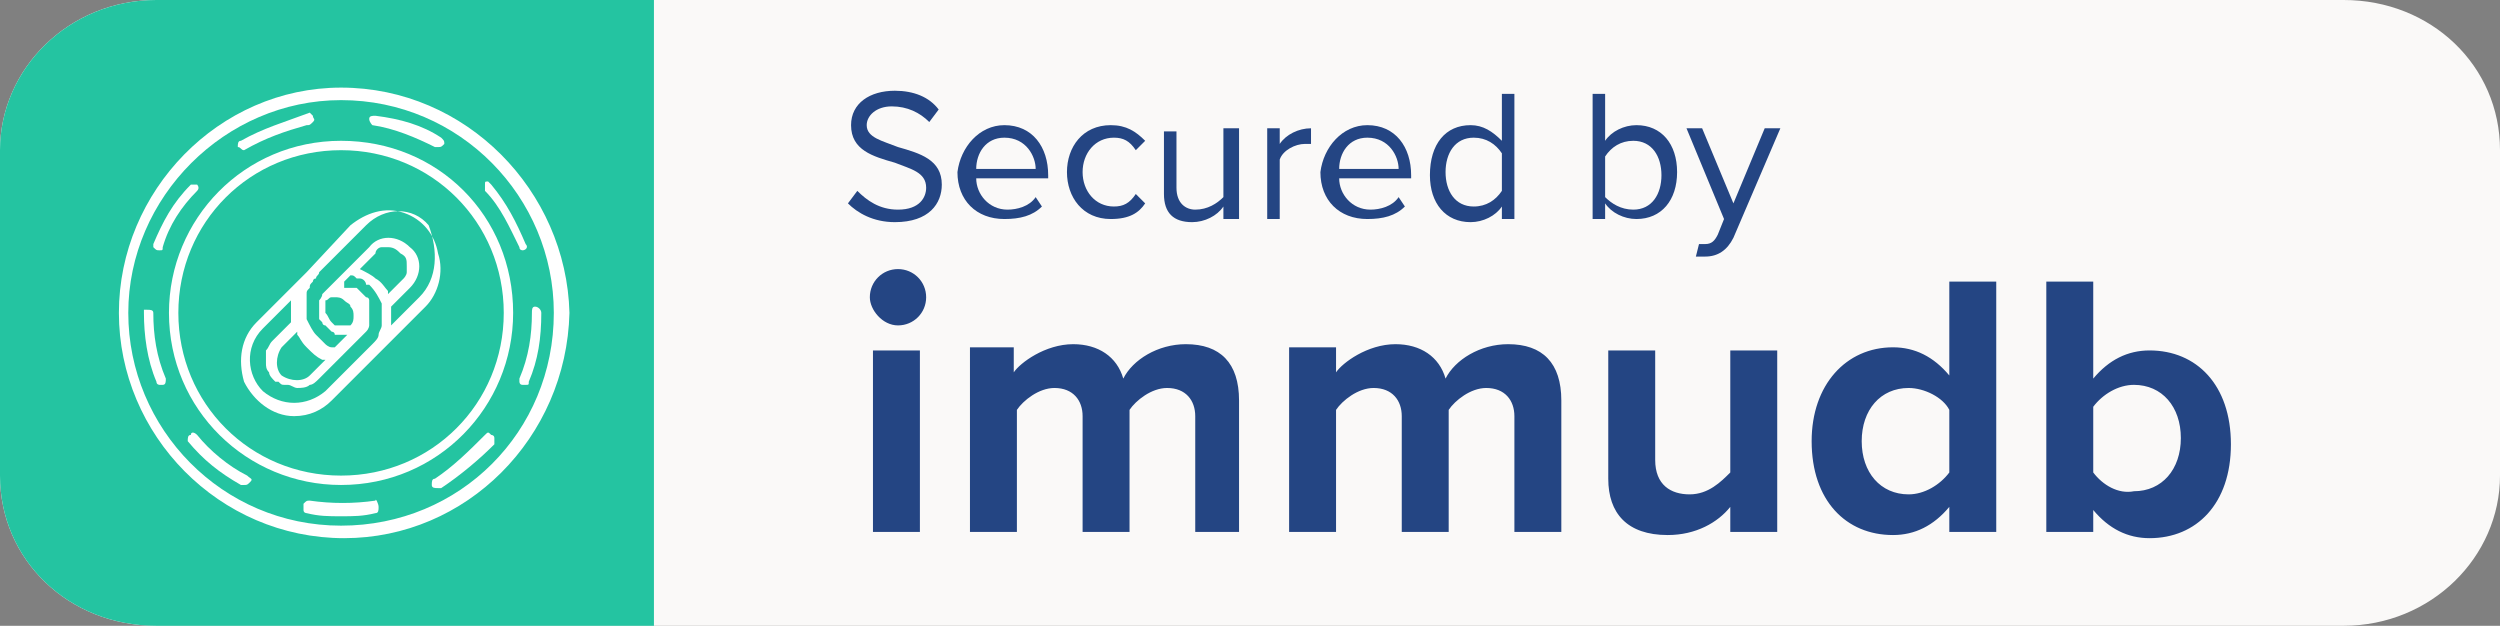 <?xml version="1.0" encoding="utf-8"?>
<!-- Generator: Adobe Illustrator 25.2.3, SVG Export Plug-In . SVG Version: 6.00 Build 0)  -->
<svg version="1.1" id="Layer_1" xmlns="http://www.w3.org/2000/svg" xmlns:xlink="http://www.w3.org/1999/xlink" x="0px" y="0px"
	 viewBox="0 0 79.9 20" style="enable-background:new 0 0 79.9 20;" xml:space="preserve">
<rect x="0" y="0" width="79.9" height="20" fill="#808080" stroke="none"/>
<style type="text/css">
	.st0{fill:#FAF9F8;}
	.st1{fill:#24C4A1;}
	.st2{fill:#244583;}
	.st3{fill:#FFFFFF;}
</style>
<path class="st0" d="M0,4.8C0,2.2,2.2,0,5,0h69.9c2.8,0,5,2.1,5,4.8v10.4c0,2.6-2.2,4.8-5,4.8H5c-2.8,0-5-2.1-5-4.8
	C0,15.2,0,4.8,0,4.8z"/>
<path class="st1" d="M0,4.8C0,2.2,2.2,0,5,0h15.9v20H5c-2.8,0-5-2.1-5-4.8C0,15.2,0,4.8,0,4.8z"/>
<path class="st2" d="M28.7,10.4c0.5,0,0.9-0.4,0.9-0.9s-0.4-0.9-0.9-0.9S27.8,9,27.8,9.5C27.8,9.9,28.2,10.4,28.7,10.4z M27.9,17
	h1.5v-5.8h-1.5V17z M38.1,17h1.5v-4.2c0-1.2-0.6-1.8-1.7-1.8c-0.9,0-1.7,0.5-2,1.1c-0.2-0.7-0.8-1.1-1.6-1.1c-0.9,0-1.7,0.6-1.9,0.9
	v-0.8H31V17h1.5v-3.9c0.2-0.3,0.7-0.7,1.2-0.7c0.6,0,0.9,0.4,0.9,0.9V17h1.5v-3.9c0.2-0.3,0.7-0.7,1.2-0.7c0.6,0,0.9,0.4,0.9,0.9V17
	H38.1z M48.4,17h1.5v-4.2c0-1.2-0.6-1.8-1.7-1.8c-0.9,0-1.7,0.5-2,1.1C46,11.4,45.4,11,44.6,11c-0.9,0-1.7,0.6-1.9,0.9v-0.8h-1.5V17
	h1.5v-3.9c0.2-0.3,0.7-0.7,1.2-0.7c0.6,0,0.9,0.4,0.9,0.9V17h1.5v-3.9c0.2-0.3,0.7-0.7,1.2-0.7c0.6,0,0.9,0.4,0.9,0.9
	C48.4,13.3,48.4,17,48.4,17z M55.3,17h1.5v-5.8h-1.5v3.9c-0.3,0.3-0.7,0.7-1.3,0.7s-1.1-0.3-1.1-1.1v-3.5h-1.5v4.1
	c0,1.1,0.6,1.8,1.9,1.8c0.9,0,1.6-0.4,2-0.9C55.3,16.2,55.3,17,55.3,17z M62.3,17h1.5V9h-1.5v3c-0.5-0.6-1.1-0.9-1.8-0.9
	c-1.5,0-2.6,1.2-2.6,3c0,1.9,1.1,3,2.6,3c0.7,0,1.3-0.3,1.8-0.9V17z M62.3,15.1c-0.3,0.4-0.8,0.7-1.3,0.7c-0.9,0-1.5-0.7-1.5-1.7
	s0.6-1.7,1.5-1.7c0.5,0,1.1,0.3,1.3,0.7V15.1z M65.4,17h1.5v-0.7c0.5,0.6,1.1,0.9,1.8,0.9c1.5,0,2.6-1.1,2.6-3s-1.1-3-2.6-3
	c-0.7,0-1.3,0.3-1.8,0.9V9h-1.5V17z M66.9,15.1V13c0.3-0.4,0.8-0.7,1.3-0.7c0.9,0,1.5,0.7,1.5,1.7s-0.6,1.7-1.5,1.7
	C67.7,15.8,67.2,15.5,66.9,15.1z"/>
<g>
	<path class="st2" d="M27.4,6.1c0.3,0.3,0.7,0.6,1.3,0.6c0.7,0,0.9-0.4,0.9-0.7c0-0.5-0.5-0.6-1-0.8C27.9,5,27.2,4.8,27.2,4
		c0-0.7,0.6-1.1,1.4-1.1c0.6,0,1.1,0.2,1.4,0.6l-0.3,0.4c-0.3-0.3-0.7-0.5-1.2-0.5c-0.5,0-0.8,0.3-0.8,0.6c0,0.4,0.5,0.5,1,0.7
		c0.7,0.2,1.4,0.4,1.4,1.2c0,0.6-0.4,1.2-1.5,1.2c-0.7,0-1.2-0.3-1.5-0.6L27.4,6.1z"/>
	<path class="st2" d="M32.1,4c0.9,0,1.4,0.7,1.4,1.6v0.1h-2.3c0,0.5,0.4,1,1,1c0.3,0,0.7-0.1,0.9-0.4l0.2,0.3
		c-0.3,0.3-0.7,0.4-1.2,0.4c-0.9,0-1.5-0.6-1.5-1.5C30.7,4.7,31.3,4,32.1,4z M31.2,5.4h1.9c0-0.4-0.3-1-1-1
		C31.5,4.4,31.2,4.9,31.2,5.4z"/>
	<path class="st2" d="M35.5,4c0.5,0,0.8,0.2,1.1,0.5l-0.3,0.3c-0.2-0.3-0.4-0.4-0.7-0.4c-0.6,0-1,0.5-1,1.1s0.4,1.1,1,1.1
		c0.3,0,0.5-0.1,0.7-0.4l0.3,0.3c-0.2,0.3-0.5,0.5-1.1,0.5c-0.9,0-1.4-0.7-1.4-1.5C34.1,4.7,34.6,4,35.5,4z"/>
	<path class="st2" d="M39.1,6.6c-0.2,0.3-0.6,0.5-1,0.5c-0.6,0-0.9-0.3-0.9-0.9v-2h0.4V6c0,0.5,0.3,0.7,0.6,0.7
		c0.4,0,0.7-0.2,0.9-0.4V4.1h0.5V7h-0.5V6.6z"/>
	<path class="st2" d="M40.5,4.1h0.4v0.5c0.2-0.3,0.6-0.5,1-0.5v0.5c-0.1,0-0.1,0-0.2,0c-0.3,0-0.7,0.2-0.8,0.5V7h-0.4V4.1z"/>
	<path class="st2" d="M43.7,4c0.9,0,1.4,0.7,1.4,1.6v0.1h-2.3c0,0.5,0.4,1,1,1c0.3,0,0.7-0.1,0.9-0.4l0.2,0.3
		c-0.3,0.3-0.7,0.4-1.2,0.4c-0.9,0-1.5-0.6-1.5-1.5C42.3,4.7,42.9,4,43.7,4z M42.8,5.4h1.9c0-0.4-0.3-1-1-1
		C43.1,4.4,42.8,4.9,42.8,5.4z"/>
	<path class="st2" d="M48,6.6c-0.2,0.3-0.6,0.5-1,0.5c-0.8,0-1.3-0.6-1.3-1.5C45.7,4.6,46.2,4,47,4c0.4,0,0.7,0.2,1,0.5V3h0.4v4H48
		V6.6z M48,4.9c-0.2-0.3-0.5-0.5-0.9-0.5c-0.6,0-0.9,0.5-0.9,1.1s0.3,1.1,0.9,1.1c0.4,0,0.7-0.2,0.9-0.5V4.9z"/>
	<path class="st2" d="M50.9,3h0.4v1.5c0.2-0.3,0.6-0.5,1-0.5c0.8,0,1.3,0.6,1.3,1.5c0,0.9-0.5,1.5-1.3,1.5c-0.4,0-0.8-0.2-1-0.5V7
		h-0.4V3z M52.2,6.7c0.6,0,0.9-0.5,0.9-1.1s-0.3-1.1-0.9-1.1c-0.4,0-0.7,0.2-0.9,0.5v1.3C51.5,6.5,51.8,6.7,52.2,6.7z"/>
	<path class="st2" d="M54.5,7.8c0.2,0,0.3-0.1,0.4-0.3L55.1,7l-1.2-2.9h0.5l1,2.4l1-2.4h0.5l-1.5,3.5c-0.2,0.4-0.5,0.6-0.9,0.6
		c-0.1,0-0.2,0-0.3,0l0.1-0.4C54.3,7.8,54.4,7.8,54.5,7.8z"/>
</g>
<desc  id="desc852">Created with Sketch.</desc>
<g>
	<path class="st3" d="M10.9,2.8C7,2.8,3.8,6.1,3.8,10s3.2,7.2,7.2,7.2c3.9,0,7.1-3.2,7.2-7.2C18.1,6.1,14.9,2.8,10.9,2.8z
		 M10.9,16.8c-3.8,0-6.8-3.1-6.8-6.8s3.1-6.8,6.8-6.8c3.8,0,6.8,3.1,6.8,6.8C17.7,13.8,14.7,16.8,10.9,16.8z"/>
	<path class="st3" d="M5.1,8c0.1,0,0.1,0,0.1-0.1c0.2-0.7,0.6-1.3,1.1-1.8c0.1-0.1,0-0.2,0-0.2s-0.2,0-0.2,0
		C5.5,6.5,5.2,7.1,4.9,7.8c0,0,0,0.1,0,0.1C5,8,5,8,5.1,8z"/>
	<path class="st3" d="M4.7,9.9c0,0-0.1,0-0.1,0s0,0.1,0,0.1c0,0.7,0.1,1.5,0.4,2.2c0,0.1,0.1,0.1,0.1,0.1v0c0,0,0,0,0.1,0
		c0.1,0,0.1-0.1,0.1-0.2C5,11.4,4.9,10.7,4.9,10C4.9,9.9,4.8,9.9,4.7,9.9z"/>
	<path class="st3" d="M11.9,4c0.7,0.1,1.4,0.4,2,0.7c0,0,0.1,0,0.1,0v0c0.1,0,0.1,0,0.2-0.1c0-0.1,0-0.1-0.1-0.2
		c-0.6-0.4-1.3-0.6-2.1-0.7c-0.1,0-0.2,0-0.2,0.1C11.8,3.9,11.9,4,11.9,4z"/>
	<path class="st3" d="M6.3,13.9c-0.1-0.1-0.2-0.1-0.2,0C6,13.9,6,14,6,14.1c0.5,0.6,1,1,1.7,1.4c0,0,0.1,0,0.1,0
		c0.1,0,0.1,0,0.2-0.1s0-0.1-0.1-0.2C7.3,14.9,6.7,14.4,6.3,13.9z"/>
	<path class="st3" d="M7.8,4.8C7.8,4.8,7.8,4.8,7.8,4.8C8.5,4.4,9.1,4.2,9.8,4C9.9,4,9.9,4,10,3.9s0-0.1,0-0.2c0,0-0.1-0.1-0.1-0.1
		C9.1,3.9,8.4,4.1,7.7,4.5c-0.1,0-0.1,0.1-0.1,0.2C7.7,4.7,7.7,4.8,7.8,4.8z"/>
	<path class="st3" d="M17.1,9.8C17,9.8,17,9.9,17,10v0c0,0.7-0.1,1.4-0.4,2.1c0,0,0,0.1,0,0.1c0,0,0,0.1,0.1,0.1c0,0,0,0,0.1,0v0
		c0.1,0,0.1,0,0.1-0.1c0.3-0.7,0.4-1.4,0.4-2.2v0C17.3,9.9,17.2,9.8,17.1,9.8z"/>
	<path class="st3" d="M12,16c-0.7,0.1-1.4,0.1-2.1,0c-0.1,0-0.1,0-0.2,0.1c0,0,0,0.1,0,0.2s0.1,0.1,0.1,0.1c0.4,0.1,0.7,0.1,1.1,0.1
		c0.4,0,0.7,0,1.1-0.1c0.1,0,0.1-0.1,0.1-0.2S12,15.9,12,16z"/>
	<path class="st3" d="M16.7,8C16.8,8,16.8,8,16.7,8c0.1,0,0.2-0.1,0.1-0.2c-0.3-0.7-0.6-1.3-1.1-1.9c0,0-0.1-0.1-0.1-0.1
		c-0.1,0-0.1,0-0.1,0.1s0,0.1,0,0.2c0.5,0.5,0.8,1.2,1.1,1.8C16.6,8,16.7,8,16.7,8z"/>
	<path class="st3" d="M15.5,13.9c-0.5,0.5-1,1-1.6,1.4c-0.1,0-0.1,0.1-0.1,0.2s0.1,0.1,0.2,0.1v0c0,0,0.1,0,0.1,0
		c0.6-0.4,1.2-0.9,1.7-1.4c0,0,0-0.1,0-0.2c0-0.1-0.1-0.1-0.1-0.1C15.6,13.8,15.6,13.8,15.5,13.9z"/>
	<path class="st3" d="M10.9,4.5c-3.1,0-5.5,2.5-5.5,5.5c0,3.1,2.5,5.5,5.5,5.5c3.1,0,5.5-2.5,5.5-5.5C16.4,6.9,14,4.5,10.9,4.5z
		 M10.9,15.2c-2.9,0-5.2-2.3-5.2-5.2S8,4.8,10.9,4.8c2.9,0,5.2,2.3,5.2,5.2C16.1,12.9,13.8,15.2,10.9,15.2z"/>
	<path class="st3" d="M12.9,6.8c-0.6-0.2-1.2,0-1.7,0.4L9.8,8.7c0,0-0.1,0.1-0.1,0.1v0c0,0-0.1,0.1-0.1,0.1l-1.4,1.4
		c-0.5,0.5-0.6,1.2-0.4,1.9c0.3,0.6,0.9,1.1,1.6,1.1c0.5,0,0.9-0.2,1.2-0.5l1.4-1.4c0,0,0.1-0.1,0.1-0.1v0c0,0,0,0,0,0
		c0,0,0.1-0.1,0.1-0.1l1.4-1.4c0.4-0.4,0.6-1.1,0.4-1.7C13.9,7.5,13.5,7,12.9,6.8z M9.8,11.1C9.8,11.1,9.8,11.1,9.8,11.1
		c0.2,0.2,0.3,0.3,0.5,0.4c0,0,0,0,0.1,0l-0.5,0.5c-0.2,0.2-0.6,0.2-0.9,0c-0.2-0.2-0.2-0.6,0-0.9l0.5-0.5c0,0,0,0,0,0.1
		C9.6,10.8,9.6,10.9,9.8,11.1z M10.6,10.3c-0.1-0.1-0.1-0.2-0.2-0.3c0,0,0,0,0,0c0,0,0-0.1,0-0.1c0,0,0-0.1,0-0.1c0,0,0-0.1,0-0.1
		c0,0,0,0,0-0.1c0.1,0,0.1-0.1,0.2-0.1c0,0,0.1,0,0.1,0c0.1,0,0.2,0,0.3,0.1c0,0,0,0,0,0c0.1,0.1,0.2,0.1,0.2,0.2c0,0,0,0,0,0
		c0.1,0.1,0.1,0.2,0.1,0.3c0,0,0,0,0,0c0,0.1,0,0.2-0.1,0.3c0,0-0.1,0-0.1,0c0,0-0.1,0-0.1,0c0,0-0.1,0-0.1,0c0,0-0.1,0-0.1,0
		c0,0,0,0-0.1,0C10.8,10.5,10.7,10.4,10.6,10.3z M12.2,7.9c0.1,0,0.1,0,0.2,0c0,0,0,0,0,0c0.2,0,0.3,0.1,0.4,0.2
		C13,8.2,13,8.3,13,8.5c0,0,0,0,0,0c0,0.1,0,0.1,0,0.2c0,0.1-0.1,0.2-0.1,0.2l-0.5,0.5c0,0,0,0,0-0.1C12.3,9.2,12.2,9,12,8.9
		c0,0,0,0,0,0c-0.1-0.1-0.3-0.2-0.5-0.3c0,0,0,0,0,0L12,8.1C12,8,12.1,7.9,12.2,7.9z M10.4,12.5c-0.6,0.5-1.4,0.5-2,0
		c-0.5-0.5-0.6-1.4,0-2l0.9-0.9c0,0.1,0,0.2,0,0.4c0,0,0,0.1,0,0.1c0,0.1,0,0.1,0,0.2l-0.6,0.6c-0.1,0.1-0.1,0.2-0.2,0.3
		c0,0,0,0.1,0,0.1c0,0.1,0,0.1,0,0.2c0,0,0,0.1,0,0.1c0,0.1,0,0.2,0.1,0.3c0,0,0,0,0,0c0,0,0,0,0,0c0,0.1,0.1,0.2,0.2,0.3
		c0,0,0,0,0,0c0,0,0,0,0.1,0c0.1,0.1,0.1,0.1,0.2,0.1c0,0,0.1,0,0.1,0c0.1,0,0.2,0.1,0.3,0.1c0.1,0,0.3,0,0.4-0.1
		c0.1,0,0.2-0.1,0.3-0.2l0.7-0.7c0,0,0,0,0,0l0.7-0.7c0,0,0.1-0.1,0.1-0.1c0.1-0.1,0.1-0.2,0.1-0.2c0,0,0,0,0,0c0,0,0,0,0-0.1
		c0-0.1,0-0.1,0-0.2c0,0,0,0,0,0c0,0,0,0,0-0.1c0,0,0,0,0-0.1c0,0,0-0.1,0-0.1c0,0,0-0.1,0-0.1c0,0,0,0,0-0.1c0,0,0,0,0,0
		c0,0,0,0,0,0c0,0,0,0,0,0c0,0,0-0.1-0.1-0.1c0,0-0.1-0.1-0.1-0.1c0,0,0,0,0,0c0,0,0,0,0,0c0,0,0,0-0.1-0.1c0,0-0.1-0.1-0.1-0.1
		c0,0,0,0,0,0c0,0,0,0,0,0c0,0,0,0-0.1,0c0,0-0.1,0-0.1,0c0,0-0.1,0-0.1,0c0,0,0,0-0.1,0c0,0,0,0,0,0L11,9l0.2-0.2
		c0.1,0,0.1,0,0.2,0.1c0,0,0.1,0,0.1,0c0.1,0,0.2,0.1,0.2,0.2c0,0,0,0,0.1,0c0.2,0.2,0.3,0.4,0.4,0.6c0,0.1,0,0.1,0,0.2
		c0,0,0,0.1,0,0.1c0,0.1,0,0.2,0,0.3c0,0,0,0.1,0,0.1c0,0.1-0.1,0.2-0.1,0.3c0,0,0,0,0,0c0,0.1-0.1,0.2-0.2,0.3l0,0
		c0,0-0.1,0.1-0.1,0.1L10.4,12.5z M13.4,9.5l-0.9,0.9c0,0,0,0,0-0.1c0-0.1,0-0.2,0-0.2c0,0,0,0,0,0c0-0.1,0-0.1,0-0.2
		c0,0,0-0.1,0-0.1l0.6-0.6c0.4-0.4,0.4-1,0-1.3c-0.4-0.4-1-0.4-1.3,0l-1.4,1.4c0,0-0.1,0.1-0.1,0.1c0,0.1-0.1,0.2-0.1,0.2
		c0,0,0,0,0,0c0,0.1,0,0.1,0,0.2c0,0,0,0.1,0,0.1c0,0,0,0.1,0,0.1c0,0,0,0.1,0,0.1c0,0,0,0.1,0,0.1c0,0,0,0,0,0c0,0,0,0,0,0
		c0,0,0.1,0.1,0.1,0.1c0,0,0,0.1,0.1,0.1c0,0,0.1,0.1,0.1,0.1c0,0,0,0,0.1,0.1c0,0,0.1,0,0.1,0.1c0,0,0.1,0,0.1,0c0.1,0,0.1,0,0.2,0
		c0,0,0,0,0.1,0l-0.4,0.4c0,0-0.1,0-0.1,0c-0.1,0-0.2-0.1-0.2-0.1c0,0,0,0-0.1-0.1c-0.1-0.1-0.1-0.1-0.2-0.2c0,0,0,0,0,0
		c-0.1-0.1-0.2-0.3-0.3-0.5c0,0,0-0.1,0-0.1c0-0.1,0-0.2,0-0.3c0,0,0-0.1,0-0.1c0-0.1,0-0.1,0-0.2c0,0,0-0.1,0-0.1
		c0-0.1,0-0.1,0.1-0.2c0-0.1,0-0.1,0.1-0.2c0,0,0-0.1,0.1-0.1c0-0.1,0.1-0.1,0.1-0.2c0,0,0,0,0,0c0,0,0.1-0.1,0.1-0.1l1.4-1.4
		c0.6-0.6,1.5-0.6,2,0C14,8,14,8.9,13.4,9.5z"/>
</g>
</svg>
